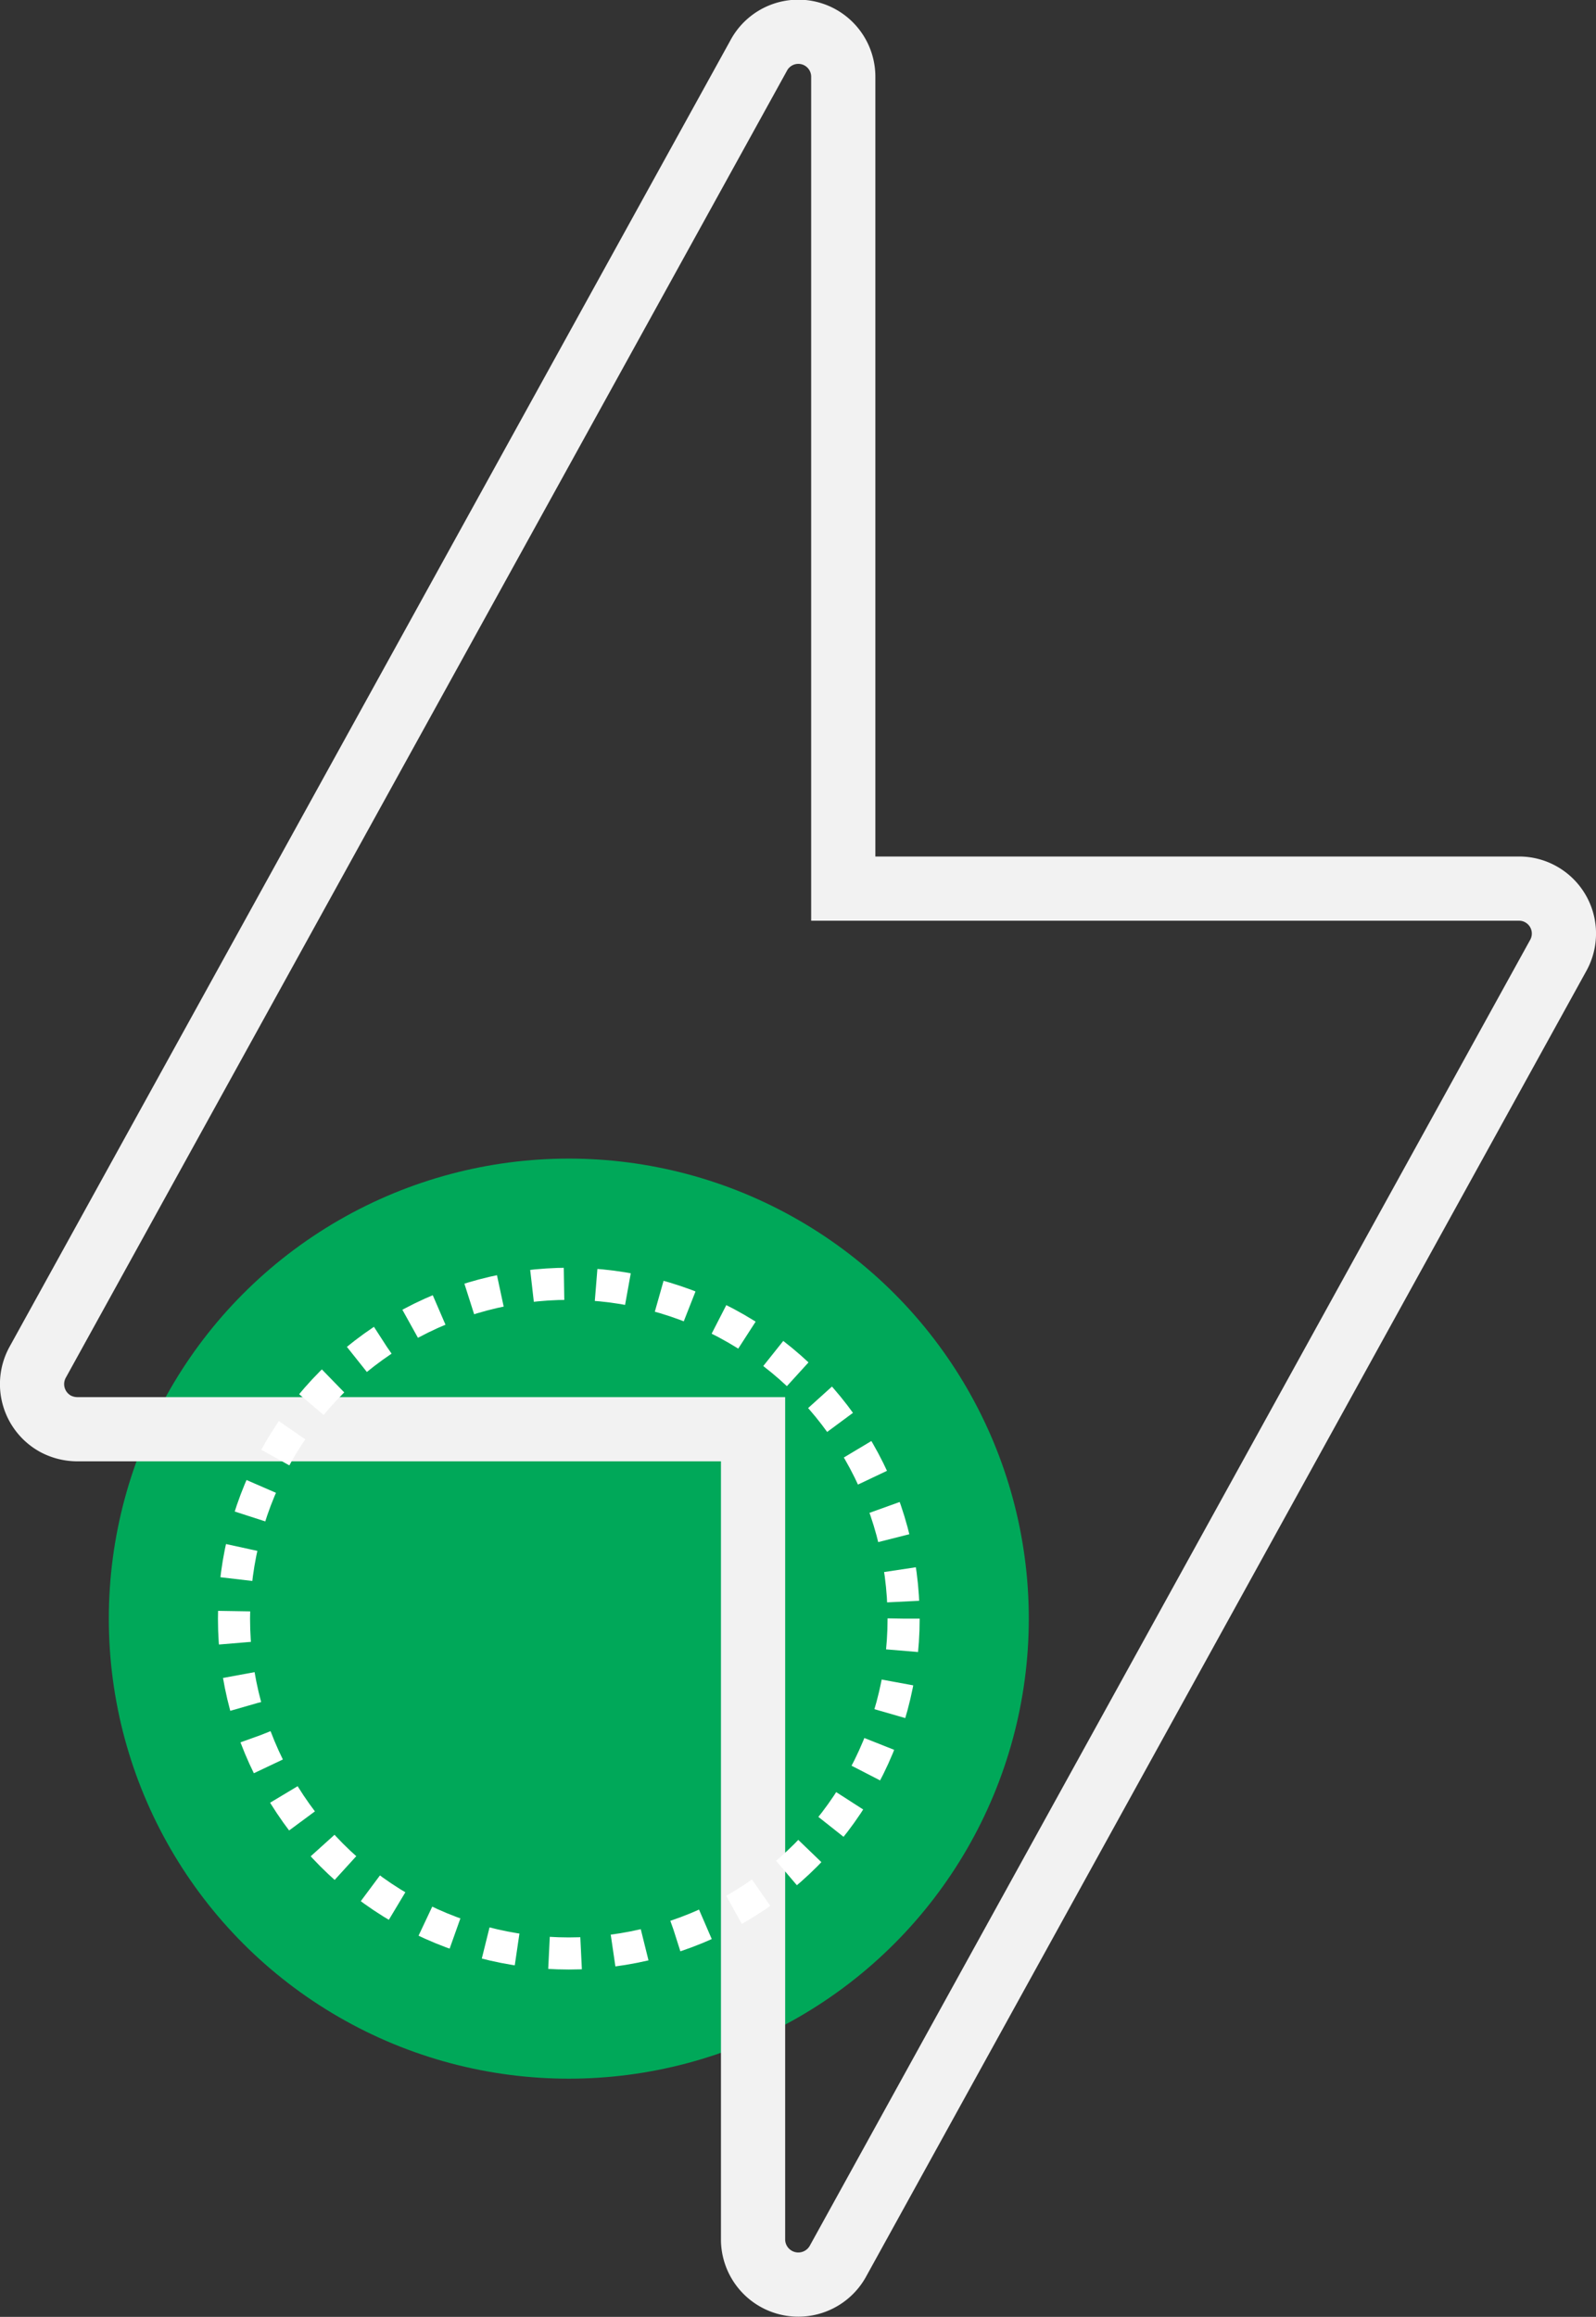 <svg xmlns="http://www.w3.org/2000/svg" viewBox="0 0 49.72 72.17"><rect x="0" y="0" width="49.72" height="72.17" fill="#333333" stroke="none"/><defs><style>.cls-1{fill:#00a859;}.cls-2,.cls-3{fill:none;stroke-miterlimit:10;}.cls-2{stroke:#f2f2f2;stroke-width:2px;}.cls-3{stroke:#fff;stroke-dasharray:1 0 0;}</style></defs><g id="Layer_2" data-name="Layer 2"><g id="Layer_1-2" data-name="Layer 1"><circle class="cls-1" cx="17.72" cy="50.42" r="14.33"/><path class="cls-2" d="M47.33,27.68H26.27V2.41a1.4,1.4,0,0,0-2.64-.67L1.17,42.44a1.41,1.41,0,0,0,.56,1.91,1.46,1.46,0,0,0,.68.17H23.46V69.79a1.41,1.41,0,0,0,2.63.67L48.55,29.75a1.4,1.4,0,0,0-.56-1.9A1.38,1.38,0,0,0,47.33,27.68Z"/><circle class="cls-3" cx="17.72" cy="50.42" r="10.43"/></g></g></svg>